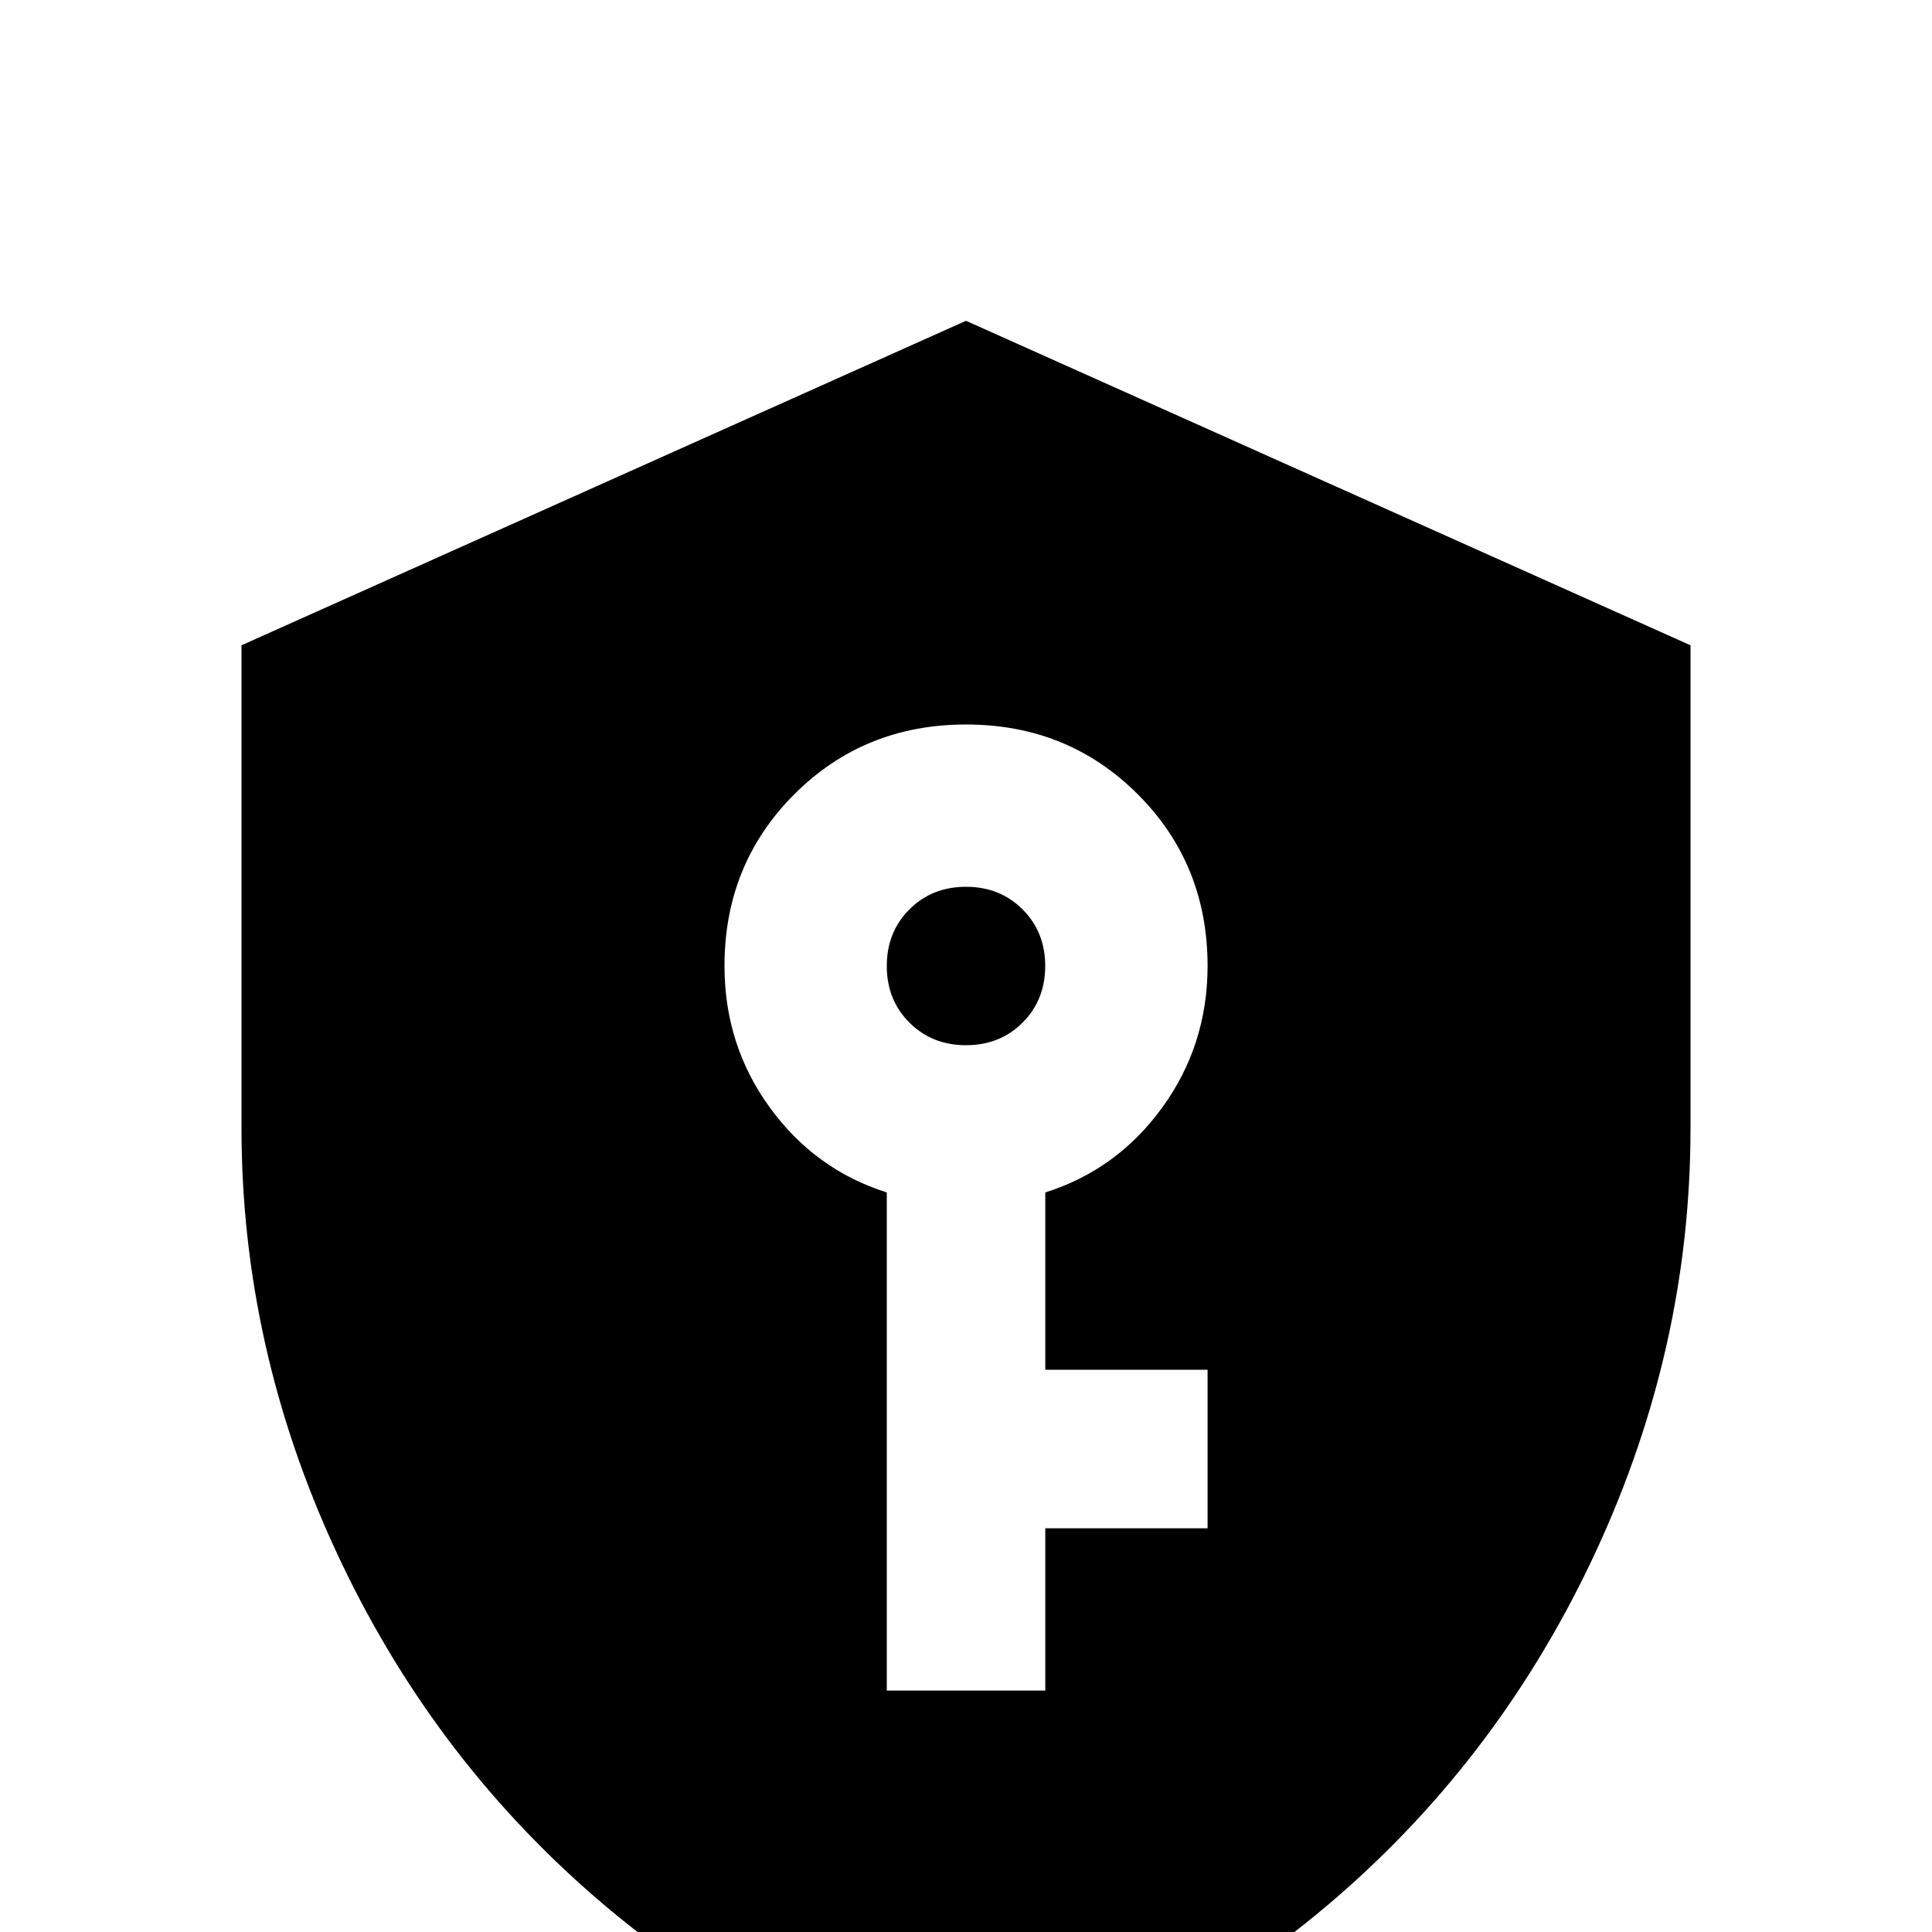 <!-- Generated by IcoMoon.io -->
<svg version="1.1" xmlns="http://www.w3.org/2000/svg" width="24" height="24" viewBox="0 0 24 24">
<title>shield_key</title>
<path d="M12 11.016q0.422 0 0.703 0.281t0.281 0.703-0.281 0.703-0.703 0.281-0.703-0.281-0.281-0.703 0.281-0.703 0.703-0.281zM21 14.016q0 2.719-1.172 5.25t-3.234 4.313-4.594 2.438q-2.531-0.656-4.594-2.438t-3.234-4.313-1.172-5.25v-6l9-4.031 9 4.031v6zM12 9q-1.266 0-2.133 0.867t-0.867 2.133q0 0.984 0.563 1.758t1.453 1.055v6.188h1.969v-2.016h2.016v-1.969h-2.016v-2.203q0.891-0.281 1.453-1.055t0.563-1.758q0-1.266-0.867-2.133t-2.133-0.867z"></path>
</svg>
